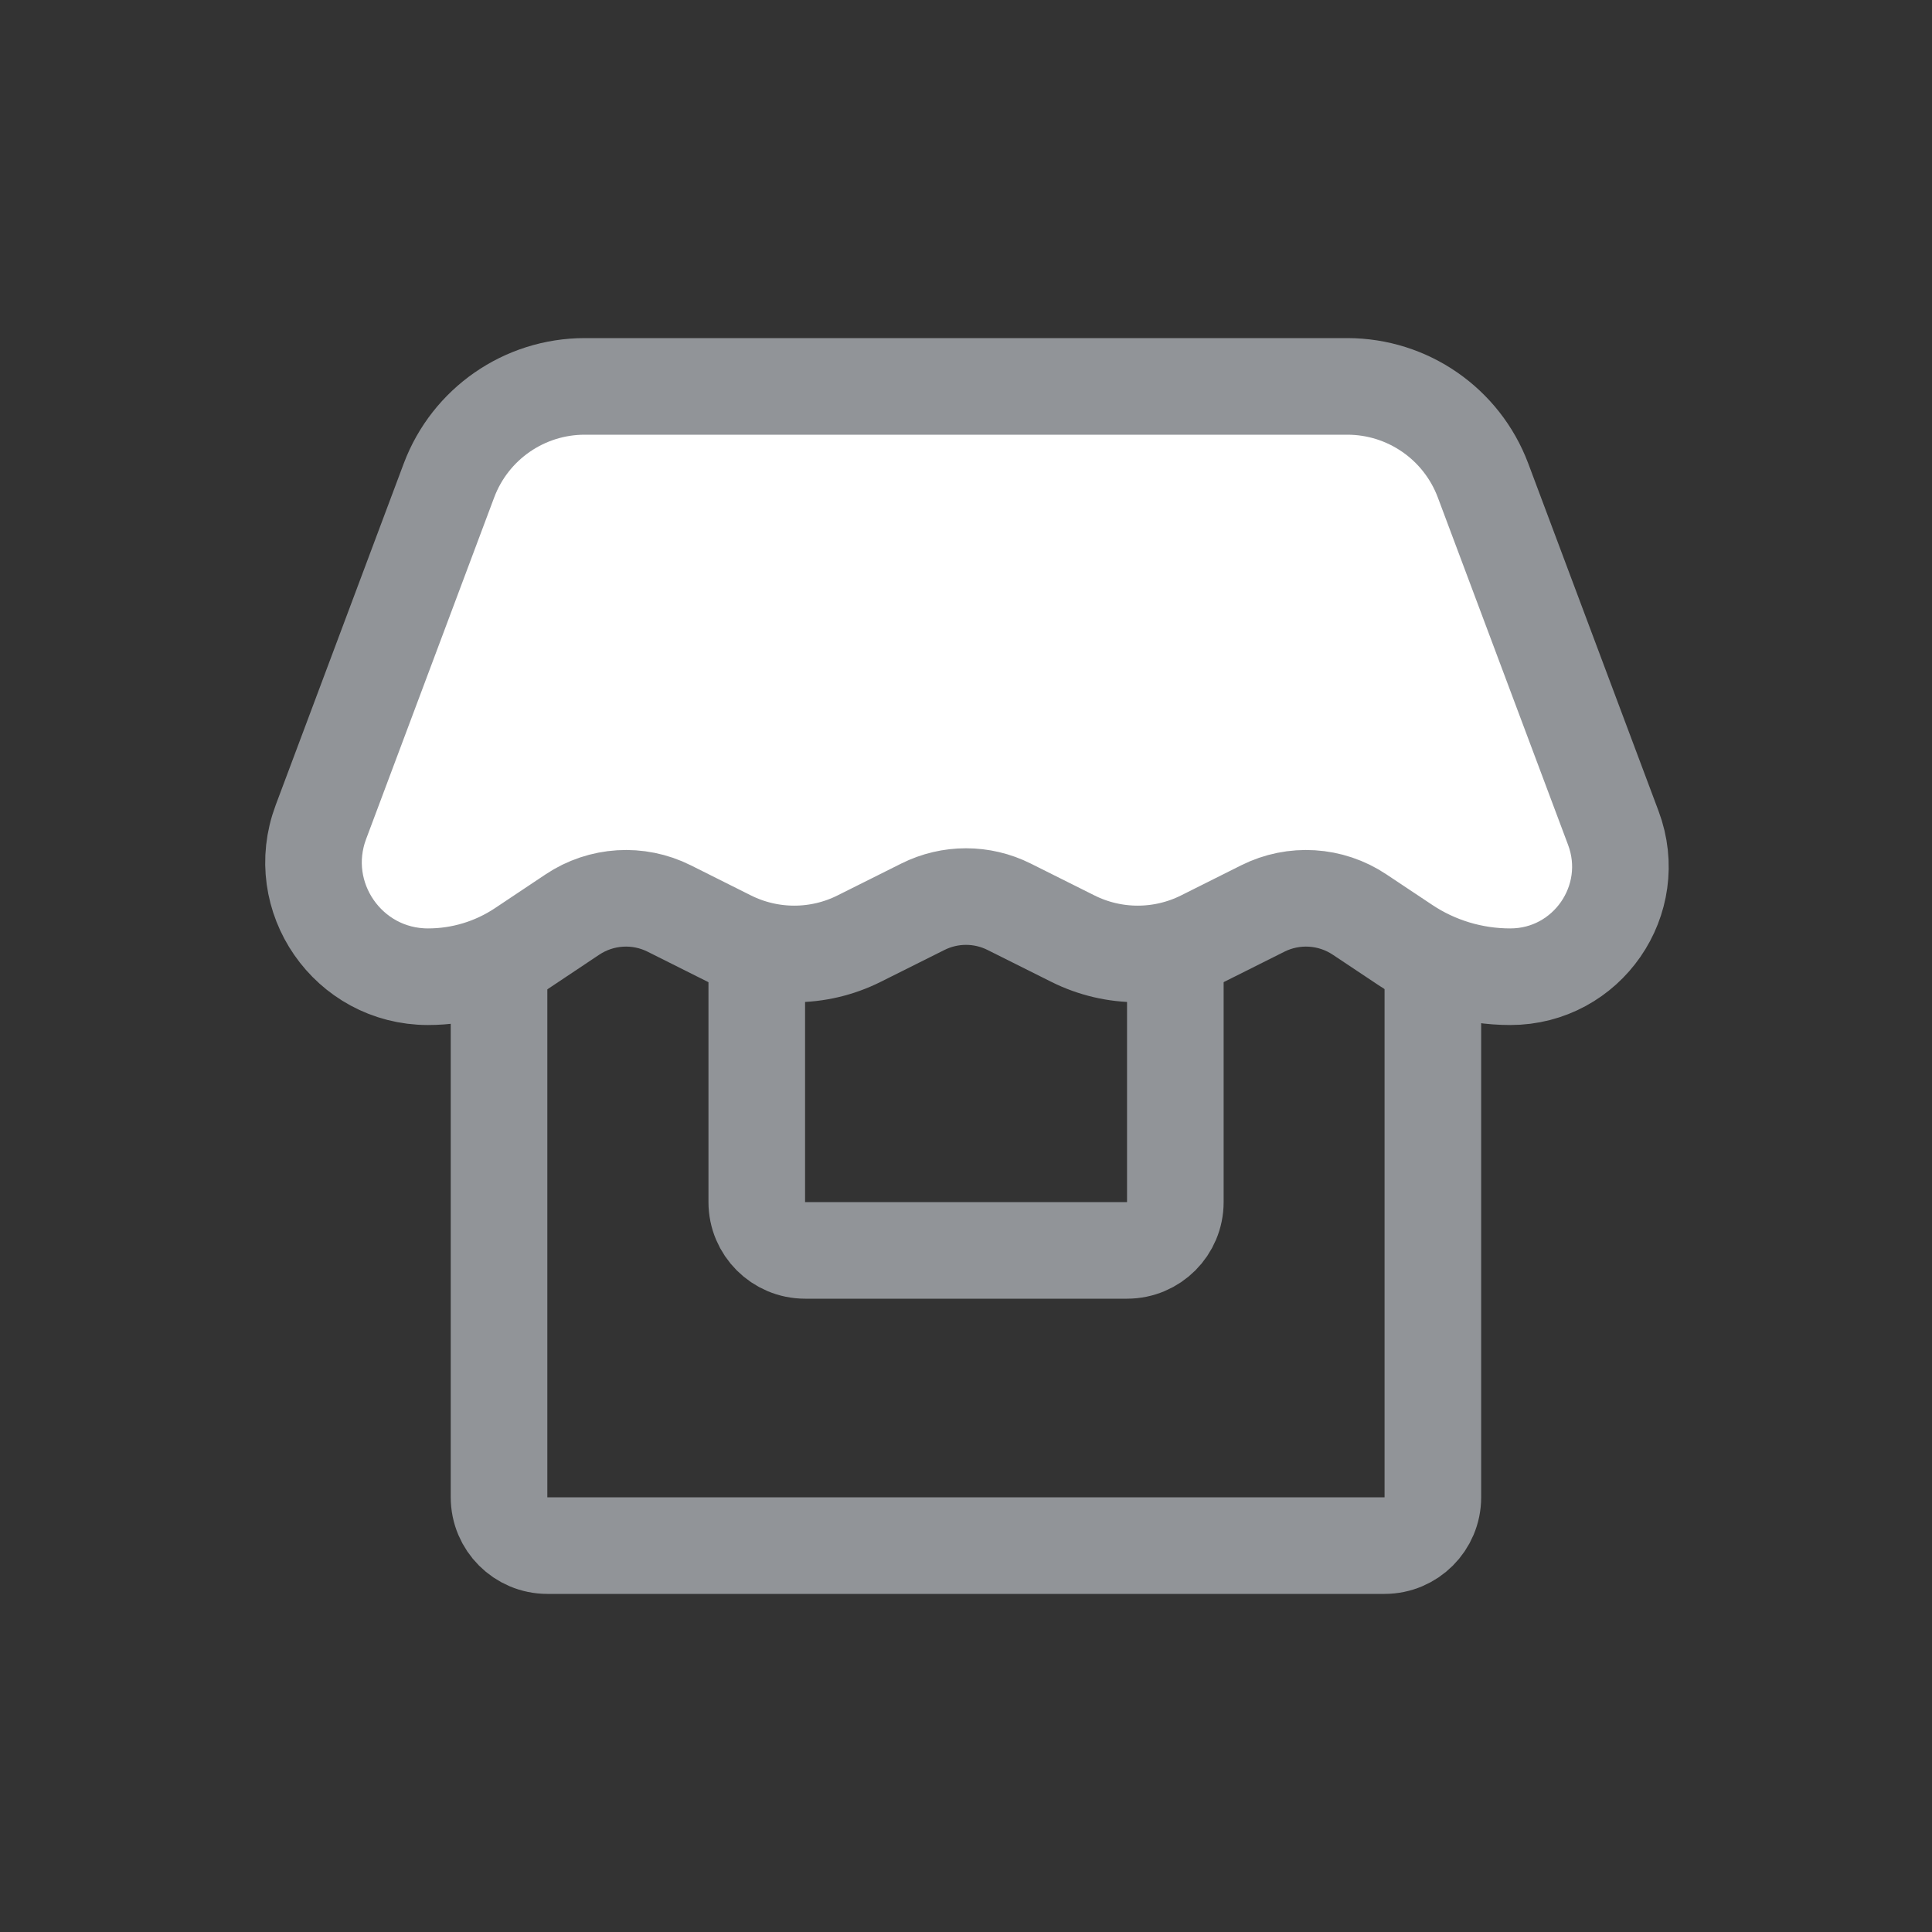 <svg width="20" height="20" viewBox="0 0 20 20" fill="none" xmlns="http://www.w3.org/2000/svg">
<rect x="0" y="0" width="20" height="20" fill="#333333" stroke="none"/>
<g id="icon">
<g id="&#231;&#167;&#175;&#229;&#136;&#134;&#229;&#149;&#134;&#229;&#159;&#142;">
<path id="Rectangle 597" d="M5.166 9H14.833V15.5C14.833 15.776 14.609 16 14.333 16H5.666C5.39 16 5.166 15.776 5.166 15.5V9Z" stroke="#919498"/>
<path id="Rectangle 598" d="M7.834 8.444H12.167V12.444C12.167 12.72 11.944 12.944 11.667 12.944H8.334C8.058 12.944 7.834 12.72 7.834 12.444V8.444Z" stroke="#919498"/>
<path id="Rectangle 596" d="M4.648 4.973C4.868 4.388 5.427 4 6.053 4H13.947C14.573 4 15.132 4.388 15.352 4.973L16.701 8.571C16.98 9.316 16.43 10.111 15.634 10.111C15.247 10.111 14.868 9.997 14.547 9.782L14.074 9.467C13.776 9.268 13.393 9.244 13.072 9.405L12.449 9.717C12.026 9.928 11.529 9.928 11.107 9.717L10.447 9.387C10.166 9.246 9.834 9.246 9.553 9.387L8.893 9.717C8.471 9.928 7.974 9.928 7.551 9.717L6.928 9.405C6.607 9.244 6.224 9.268 5.926 9.467L5.4 9.818C5.113 10.009 4.776 10.111 4.431 10.111C3.604 10.111 3.031 9.285 3.322 8.51L4.648 4.973Z" fill="white" stroke="#919498"/>
</g>
</g>
</svg>

